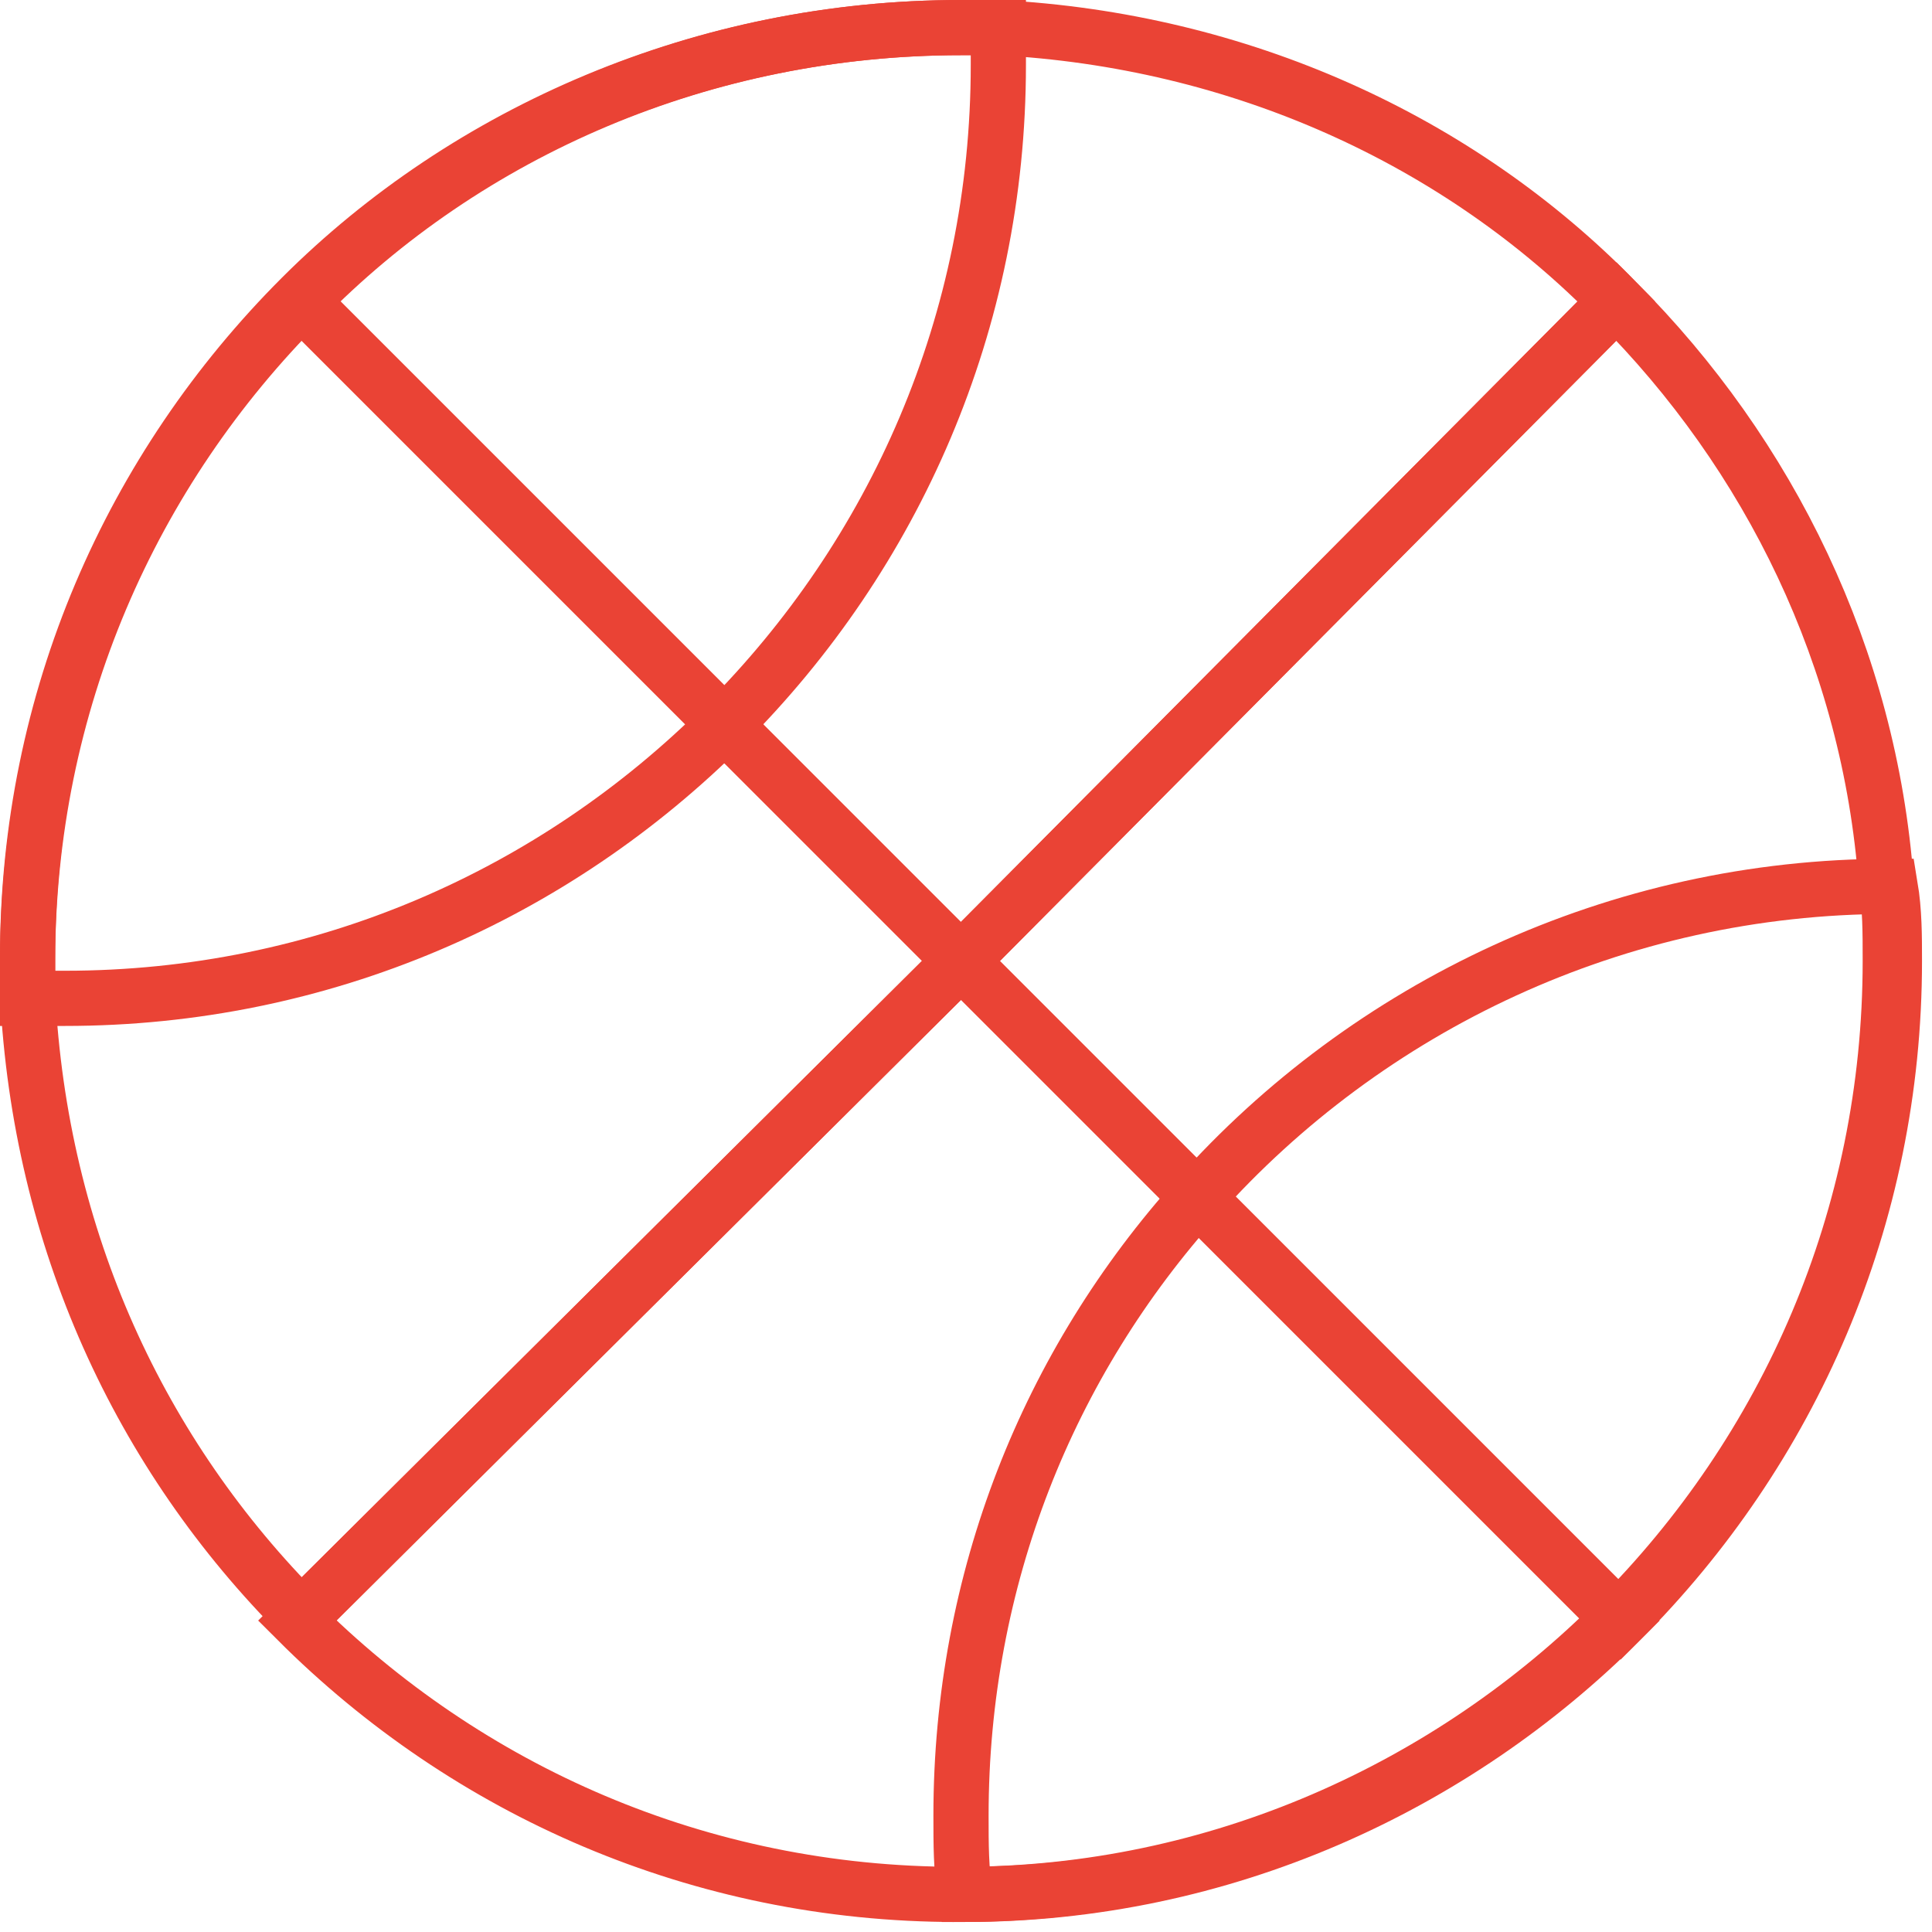 <svg width="70" height="70" viewBox="0 0 70 70" fill="none" xmlns="http://www.w3.org/2000/svg">
<path d="M68.488 34.819C68.488 44.138 64.73 52.555 58.568 58.718C52.555 64.73 44.138 68.638 34.819 68.638H34.669C25.35 68.638 16.933 64.88 10.77 58.718L34.819 34.819L58.568 10.92C64.129 16.482 67.736 23.847 68.338 31.963C68.488 32.865 68.488 33.767 68.488 34.819Z" stroke="#EA4335" stroke-width="2" stroke-miterlimit="10"/>
<path d="M58.718 58.718C52.706 64.73 44.288 68.638 34.969 68.638C34.819 67.736 34.819 66.834 34.819 65.782C34.819 57.215 37.975 49.399 43.387 43.386L58.718 58.718Z" stroke="#EA4335" stroke-width="2" stroke-miterlimit="10"/>
<path d="M68.638 34.819C68.638 44.138 64.88 52.555 58.718 58.718L43.386 43.386C49.549 36.472 58.568 32.114 68.488 32.114C68.638 33.015 68.638 33.917 68.638 34.819Z" stroke="#EA4335" stroke-width="2" stroke-miterlimit="10"/>
<path d="M58.568 10.92L34.819 34.819L10.92 58.568C5.058 52.706 1.451 44.89 1 36.022C1 35.571 1 35.12 1 34.669C1 25.35 4.758 16.933 10.92 10.77C16.933 4.758 25.5 1 34.819 1C35.27 1 35.721 1 36.172 1C44.89 1.451 52.856 5.058 58.568 10.92Z" stroke="#EA4335" stroke-width="2" stroke-miterlimit="10"/>
<path d="M26.252 26.252C20.089 32.414 11.672 36.172 2.353 36.172C1.902 36.172 1.451 36.172 1 36.172C1 35.721 1 35.27 1 34.819C1 25.5 4.758 17.083 10.92 10.92L26.252 26.252Z" stroke="#EA4335" stroke-width="2" stroke-miterlimit="10"/>
<path d="M36.172 2.353C36.172 11.672 32.414 20.089 26.252 26.252L10.92 10.92C16.932 4.758 25.5 1 34.819 1C35.27 1 35.721 1 36.172 1C36.172 1.451 36.172 1.902 36.172 2.353Z" stroke="#EA4335" stroke-width="2" stroke-miterlimit="10"/>
<path d="M10.92 10.92L58.718 58.718" stroke="#EA4335" stroke-width="2" stroke-miterlimit="10"/>
</svg>
